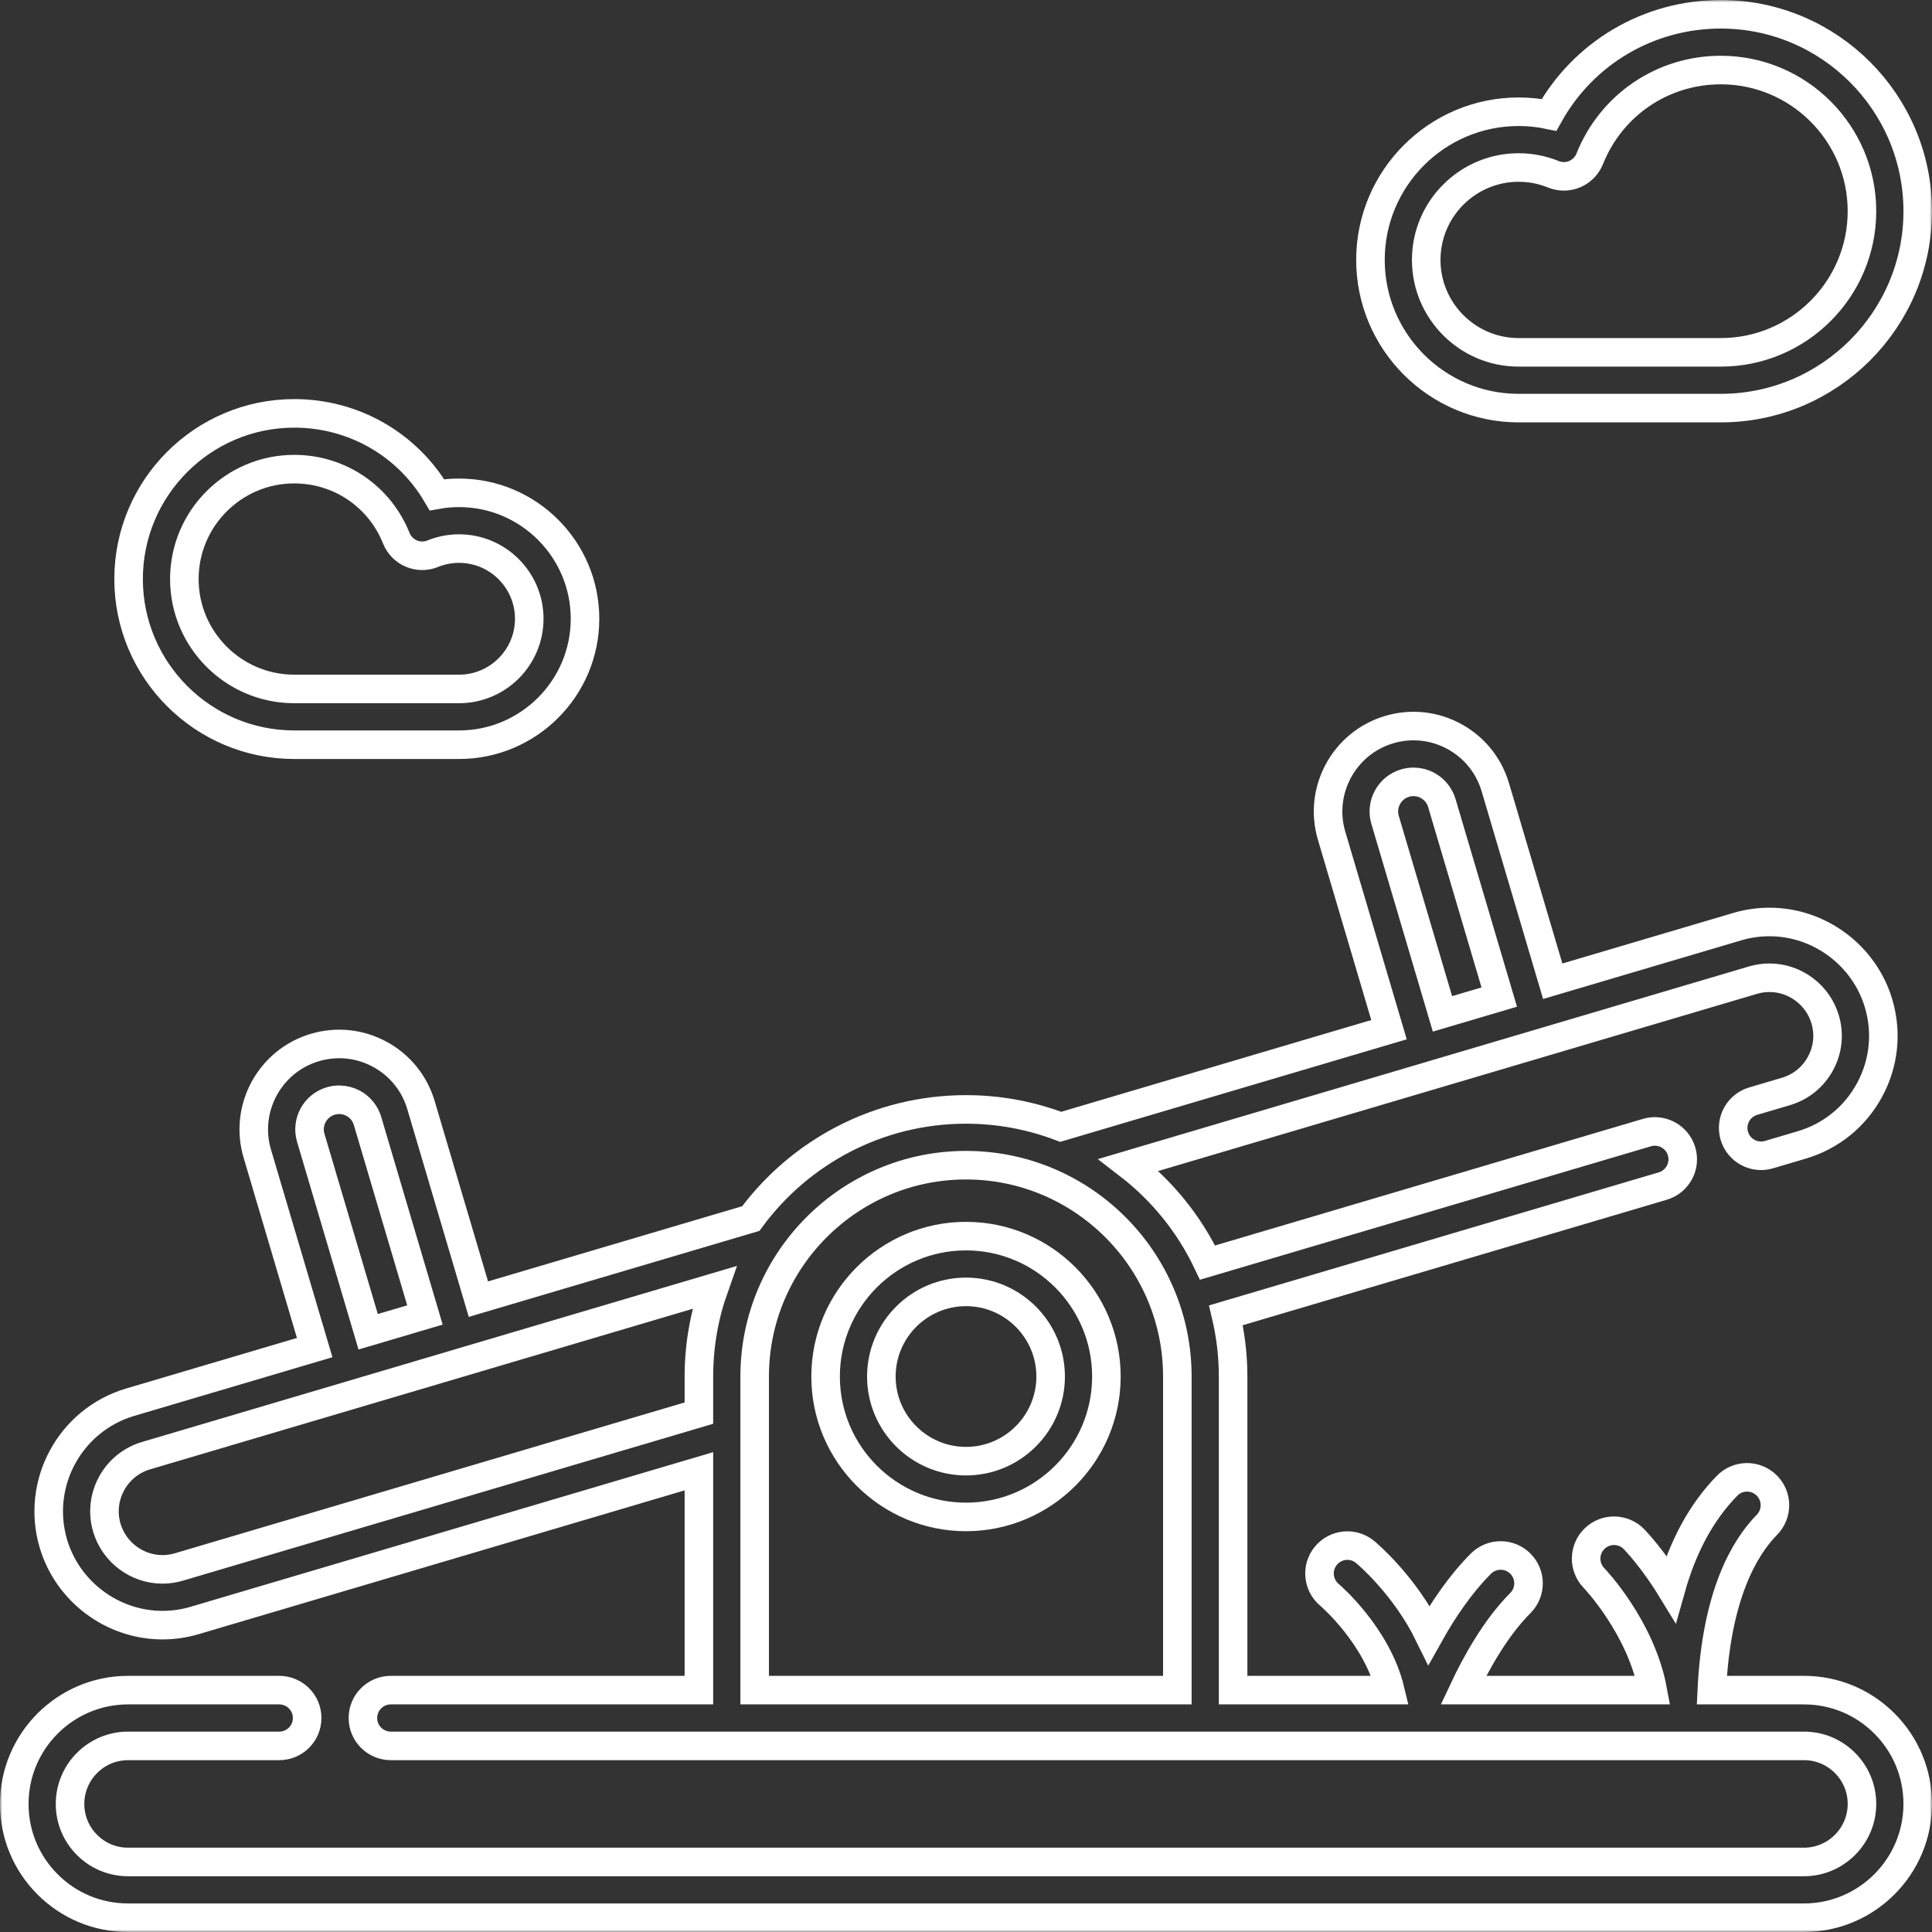 <svg width="406" height="406" viewBox="0 0 406 406" fill="none" xmlns="http://www.w3.org/2000/svg">
<rect x="0" y="0" width="406" height="406" fill="#333333" stroke="none"/>
<mask id="path-1-outside-1_3_1076" maskUnits="userSpaceOnUse" x="0" y="0" width="406" height="406" fill="black">
<rect fill="white" width="406" height="406"/>
<path d="M203 318.775C219.269 318.775 232.505 305.539 232.505 289.269C232.505 273 219.269 259.765 203 259.765C186.73 259.765 173.495 273.001 173.495 289.27C173.495 305.54 186.73 318.775 203 318.775ZM203 271.483C212.808 271.483 220.787 279.462 220.787 289.27C220.787 299.078 212.808 307.056 203 307.056C193.192 307.056 185.213 299.077 185.213 289.269C185.213 279.462 193.192 271.483 203 271.483Z"/>
<path d="M379.086 355.172H359.727C360.683 335.428 366.429 325.406 371.32 320.414C373.584 318.102 373.546 314.392 371.234 312.128C368.924 309.864 365.215 309.9 362.949 312.213C357.605 317.667 353.669 324.892 351.159 333.816C347.385 327.643 343.702 323.786 343.388 323.461C341.136 321.137 337.427 321.077 335.102 323.329C332.777 325.581 332.718 329.29 334.97 331.615C335.083 331.731 344.858 341.965 347.312 355.172H307.523C310.159 349.561 314.282 342.091 319.495 336.877C321.784 334.589 321.784 330.879 319.495 328.591C317.206 326.303 313.497 326.303 311.209 328.591C306.832 332.968 303.169 338.457 300.312 343.569C295.23 333.185 287.367 326.552 286.88 326.147C284.396 324.084 280.716 324.426 278.646 326.906C276.577 329.385 276.909 333.077 279.382 335.154C279.498 335.251 289.37 343.672 292.143 355.172H259.132V289.27C259.132 284.843 258.601 280.539 257.627 276.405L349.423 249.243C352.526 248.325 354.297 245.065 353.378 241.962C352.46 238.859 349.202 237.089 346.098 238.006L253.758 265.329C249.925 257.236 244.212 250.206 237.187 244.793L368.394 205.968C369.512 205.637 370.674 205.468 371.852 205.468C377.21 205.468 382.02 209.064 383.545 214.208C384.47 217.332 384.121 220.629 382.565 223.493C381.009 226.356 378.431 228.441 375.306 229.365L368.416 231.404C365.313 232.323 363.542 235.582 364.461 238.686C365.379 241.788 368.636 243.559 371.741 242.641L378.63 240.602C384.756 238.79 389.81 234.701 392.862 229.088C395.913 223.475 396.595 217.01 394.782 210.88C391.791 200.793 382.362 193.749 371.852 193.749C369.545 193.749 367.259 194.08 365.064 194.732L326.297 206.203L314.234 165.435C312.874 160.84 309.807 157.05 305.595 154.761C301.385 152.473 296.533 151.962 291.941 153.322C282.455 156.129 277.021 166.13 279.828 175.615L291.891 216.383L222.904 236.797C216.713 234.44 210.007 233.138 202.999 233.138C184.46 233.138 167.999 242.178 157.772 256.075L100.536 273.011L88.471 232.239C87.112 227.644 84.044 223.854 79.833 221.565C75.622 219.277 70.771 218.766 66.178 220.126C56.693 222.933 51.259 232.934 54.066 242.419L66.13 283.191L27.369 294.661C14.723 298.403 7.477 311.734 11.219 324.385C14.209 334.471 23.636 341.515 34.141 341.515C36.436 341.515 38.724 341.182 40.936 340.525L146.87 309.179V355.172H82.125C78.889 355.172 76.266 357.795 76.266 361.031C76.266 364.267 78.889 366.89 82.125 366.89H379.086C382.348 366.89 385.409 368.157 387.709 370.463C390.012 372.767 391.281 375.829 391.281 379.086C391.281 385.81 385.81 391.281 379.086 391.281H26.914C23.658 391.281 20.596 390.012 18.291 387.708C15.987 385.404 14.719 382.342 14.719 379.086C14.719 372.361 20.189 366.89 26.914 366.89H58.688C61.923 366.89 64.547 364.267 64.547 361.031C64.547 357.795 61.923 355.172 58.688 355.172H26.914C13.727 355.172 3 365.9 3 379.086C3 385.471 5.488 391.477 10.005 395.994C14.523 400.511 20.528 403 26.914 403H379.086C392.273 403 403 392.272 403 379.086C403 372.7 400.512 366.694 396 362.181C391.49 357.661 385.482 355.172 379.086 355.172ZM291.066 172.292C290.093 169.003 291.977 165.534 295.266 164.561C295.851 164.387 296.448 164.302 297.041 164.302C298.064 164.302 299.077 164.557 300.002 165.06C301.462 165.854 302.526 167.168 302.998 168.761L315.06 209.529L303.13 213.059L291.066 172.292ZM69.504 231.365C70.089 231.192 70.685 231.107 71.278 231.107C72.302 231.107 73.315 231.362 74.24 231.864C75.7 232.657 76.763 233.972 77.235 235.565L89.299 276.336L77.368 279.866L65.304 239.096C64.331 235.807 66.215 232.338 69.504 231.365ZM203 244.858C227.489 244.858 247.412 264.781 247.412 289.27V355.169H158.588V289.27C158.588 264.781 178.512 244.858 203 244.858ZM37.605 329.289C36.472 329.625 35.306 329.796 34.141 329.796C28.786 329.796 23.98 326.2 22.455 321.056C20.548 314.606 24.243 307.807 30.694 305.899L150.084 270.572C148.009 276.424 146.87 282.715 146.87 289.268V296.957L37.605 329.289Z"/>
<path d="M319.134 85.762H361.619C384.437 85.762 403 67.198 403 44.381C403 21.563 384.437 3 361.619 3C346.424 3 332.772 11.144 325.52 24.141C323.43 23.702 321.296 23.482 319.134 23.482C301.963 23.482 287.994 37.452 287.994 54.622C287.994 71.793 301.963 85.762 319.134 85.762ZM319.134 35.201C321.651 35.201 324.105 35.68 326.432 36.624C327.877 37.21 329.495 37.198 330.931 36.587C332.365 35.977 333.497 34.819 334.076 33.372C338.611 22.041 349.422 14.719 361.619 14.719C377.975 14.719 391.281 28.025 391.281 44.381C391.281 60.737 377.975 74.043 361.619 74.043H319.134C308.425 74.043 299.713 65.331 299.713 54.622C299.713 43.913 308.425 35.201 319.134 35.201Z"/>
<path d="M61.837 156.498H96.47C111.064 156.498 122.938 144.624 122.938 130.03C122.938 115.437 111.064 103.564 96.47 103.564C94.899 103.564 93.346 103.701 91.82 103.973C85.627 93.435 74.355 86.867 61.838 86.867C42.641 86.867 27.023 102.485 27.023 121.682C27.023 140.879 42.64 156.498 61.837 156.498ZM61.837 98.586C71.335 98.586 79.753 104.288 83.284 113.111C83.863 114.559 84.995 115.716 86.43 116.326C87.866 116.937 89.484 116.95 90.929 116.363C92.694 115.646 94.559 115.282 96.47 115.282C104.602 115.282 111.219 121.898 111.219 130.03C111.219 138.162 104.602 144.778 96.47 144.778H61.837C49.102 144.778 38.741 134.417 38.741 121.682C38.741 108.947 49.102 98.586 61.837 98.586Z"/>
</mask>
<path d="M203 318.775C219.269 318.775 232.505 305.539 232.505 289.269C232.505 273 219.269 259.765 203 259.765C186.73 259.765 173.495 273.001 173.495 289.27C173.495 305.54 186.73 318.775 203 318.775ZM203 271.483C212.808 271.483 220.787 279.462 220.787 289.27C220.787 299.078 212.808 307.056 203 307.056C193.192 307.056 185.213 299.077 185.213 289.269C185.213 279.462 193.192 271.483 203 271.483Z" stroke="white" stroke-width="6" mask="url(#path-1-outside-1_3_1076)"/>
<path d="M379.086 355.172H359.727C360.683 335.428 366.429 325.406 371.32 320.414C373.584 318.102 373.546 314.392 371.234 312.128C368.924 309.864 365.215 309.9 362.949 312.213C357.605 317.667 353.669 324.892 351.159 333.816C347.385 327.643 343.702 323.786 343.388 323.461C341.136 321.137 337.427 321.077 335.102 323.329C332.777 325.581 332.718 329.29 334.97 331.615C335.083 331.731 344.858 341.965 347.312 355.172H307.523C310.159 349.561 314.282 342.091 319.495 336.877C321.784 334.589 321.784 330.879 319.495 328.591C317.206 326.303 313.497 326.303 311.209 328.591C306.832 332.968 303.169 338.457 300.312 343.569C295.23 333.185 287.367 326.552 286.88 326.147C284.396 324.084 280.716 324.426 278.646 326.906C276.577 329.385 276.909 333.077 279.382 335.154C279.498 335.251 289.37 343.672 292.143 355.172H259.132V289.27C259.132 284.843 258.601 280.539 257.627 276.405L349.423 249.243C352.526 248.325 354.297 245.065 353.378 241.962C352.46 238.859 349.202 237.089 346.098 238.006L253.758 265.329C249.925 257.236 244.212 250.206 237.187 244.793L368.394 205.968C369.512 205.637 370.674 205.468 371.852 205.468C377.21 205.468 382.02 209.064 383.545 214.208C384.47 217.332 384.121 220.629 382.565 223.493C381.009 226.356 378.431 228.441 375.306 229.365L368.416 231.404C365.313 232.323 363.542 235.582 364.461 238.686C365.379 241.788 368.636 243.559 371.741 242.641L378.63 240.602C384.756 238.79 389.81 234.701 392.862 229.088C395.913 223.475 396.595 217.01 394.782 210.88C391.791 200.793 382.362 193.749 371.852 193.749C369.545 193.749 367.259 194.08 365.064 194.732L326.297 206.203L314.234 165.435C312.874 160.84 309.807 157.05 305.595 154.761C301.385 152.473 296.533 151.962 291.941 153.322C282.455 156.129 277.021 166.13 279.828 175.615L291.891 216.383L222.904 236.797C216.713 234.44 210.007 233.138 202.999 233.138C184.46 233.138 167.999 242.178 157.772 256.075L100.536 273.011L88.471 232.239C87.112 227.644 84.044 223.854 79.833 221.565C75.622 219.277 70.771 218.766 66.178 220.126C56.693 222.933 51.259 232.934 54.066 242.419L66.13 283.191L27.369 294.661C14.723 298.403 7.477 311.734 11.219 324.385C14.209 334.471 23.636 341.515 34.141 341.515C36.436 341.515 38.724 341.182 40.936 340.525L146.87 309.179V355.172H82.125C78.889 355.172 76.266 357.795 76.266 361.031C76.266 364.267 78.889 366.89 82.125 366.89H379.086C382.348 366.89 385.409 368.157 387.709 370.463C390.012 372.767 391.281 375.829 391.281 379.086C391.281 385.81 385.81 391.281 379.086 391.281H26.914C23.658 391.281 20.596 390.012 18.291 387.708C15.987 385.404 14.719 382.342 14.719 379.086C14.719 372.361 20.189 366.89 26.914 366.89H58.688C61.923 366.89 64.547 364.267 64.547 361.031C64.547 357.795 61.923 355.172 58.688 355.172H26.914C13.727 355.172 3 365.9 3 379.086C3 385.471 5.488 391.477 10.005 395.994C14.523 400.511 20.528 403 26.914 403H379.086C392.273 403 403 392.272 403 379.086C403 372.7 400.512 366.694 396 362.181C391.49 357.661 385.482 355.172 379.086 355.172ZM291.066 172.292C290.093 169.003 291.977 165.534 295.266 164.561C295.851 164.387 296.448 164.302 297.041 164.302C298.064 164.302 299.077 164.557 300.002 165.06C301.462 165.854 302.526 167.168 302.998 168.761L315.06 209.529L303.13 213.059L291.066 172.292ZM69.504 231.365C70.089 231.192 70.685 231.107 71.278 231.107C72.302 231.107 73.315 231.362 74.24 231.864C75.7 232.657 76.763 233.972 77.235 235.565L89.299 276.336L77.368 279.866L65.304 239.096C64.331 235.807 66.215 232.338 69.504 231.365ZM203 244.858C227.489 244.858 247.412 264.781 247.412 289.27V355.169H158.588V289.27C158.588 264.781 178.512 244.858 203 244.858ZM37.605 329.289C36.472 329.625 35.306 329.796 34.141 329.796C28.786 329.796 23.98 326.2 22.455 321.056C20.548 314.606 24.243 307.807 30.694 305.899L150.084 270.572C148.009 276.424 146.87 282.715 146.87 289.268V296.957L37.605 329.289Z" stroke="white" stroke-width="6" mask="url(#path-1-outside-1_3_1076)"/>
<path d="M319.134 85.762H361.619C384.437 85.762 403 67.198 403 44.381C403 21.563 384.437 3 361.619 3C346.424 3 332.772 11.144 325.52 24.141C323.43 23.702 321.296 23.482 319.134 23.482C301.963 23.482 287.994 37.452 287.994 54.622C287.994 71.793 301.963 85.762 319.134 85.762ZM319.134 35.201C321.651 35.201 324.105 35.68 326.432 36.624C327.877 37.21 329.495 37.198 330.931 36.587C332.365 35.977 333.497 34.819 334.076 33.372C338.611 22.041 349.422 14.719 361.619 14.719C377.975 14.719 391.281 28.025 391.281 44.381C391.281 60.737 377.975 74.043 361.619 74.043H319.134C308.425 74.043 299.713 65.331 299.713 54.622C299.713 43.913 308.425 35.201 319.134 35.201Z" stroke="white" stroke-width="6" mask="url(#path-1-outside-1_3_1076)"/>
<path d="M61.837 156.498H96.47C111.064 156.498 122.938 144.624 122.938 130.03C122.938 115.437 111.064 103.564 96.47 103.564C94.899 103.564 93.346 103.701 91.82 103.973C85.627 93.435 74.355 86.867 61.838 86.867C42.641 86.867 27.023 102.485 27.023 121.682C27.023 140.879 42.64 156.498 61.837 156.498ZM61.837 98.586C71.335 98.586 79.753 104.288 83.284 113.111C83.863 114.559 84.995 115.716 86.43 116.326C87.866 116.937 89.484 116.95 90.929 116.363C92.694 115.646 94.559 115.282 96.47 115.282C104.602 115.282 111.219 121.898 111.219 130.03C111.219 138.162 104.602 144.778 96.47 144.778H61.837C49.102 144.778 38.741 134.417 38.741 121.682C38.741 108.947 49.102 98.586 61.837 98.586Z" stroke="white" stroke-width="6" mask="url(#path-1-outside-1_3_1076)"/>
</svg>

